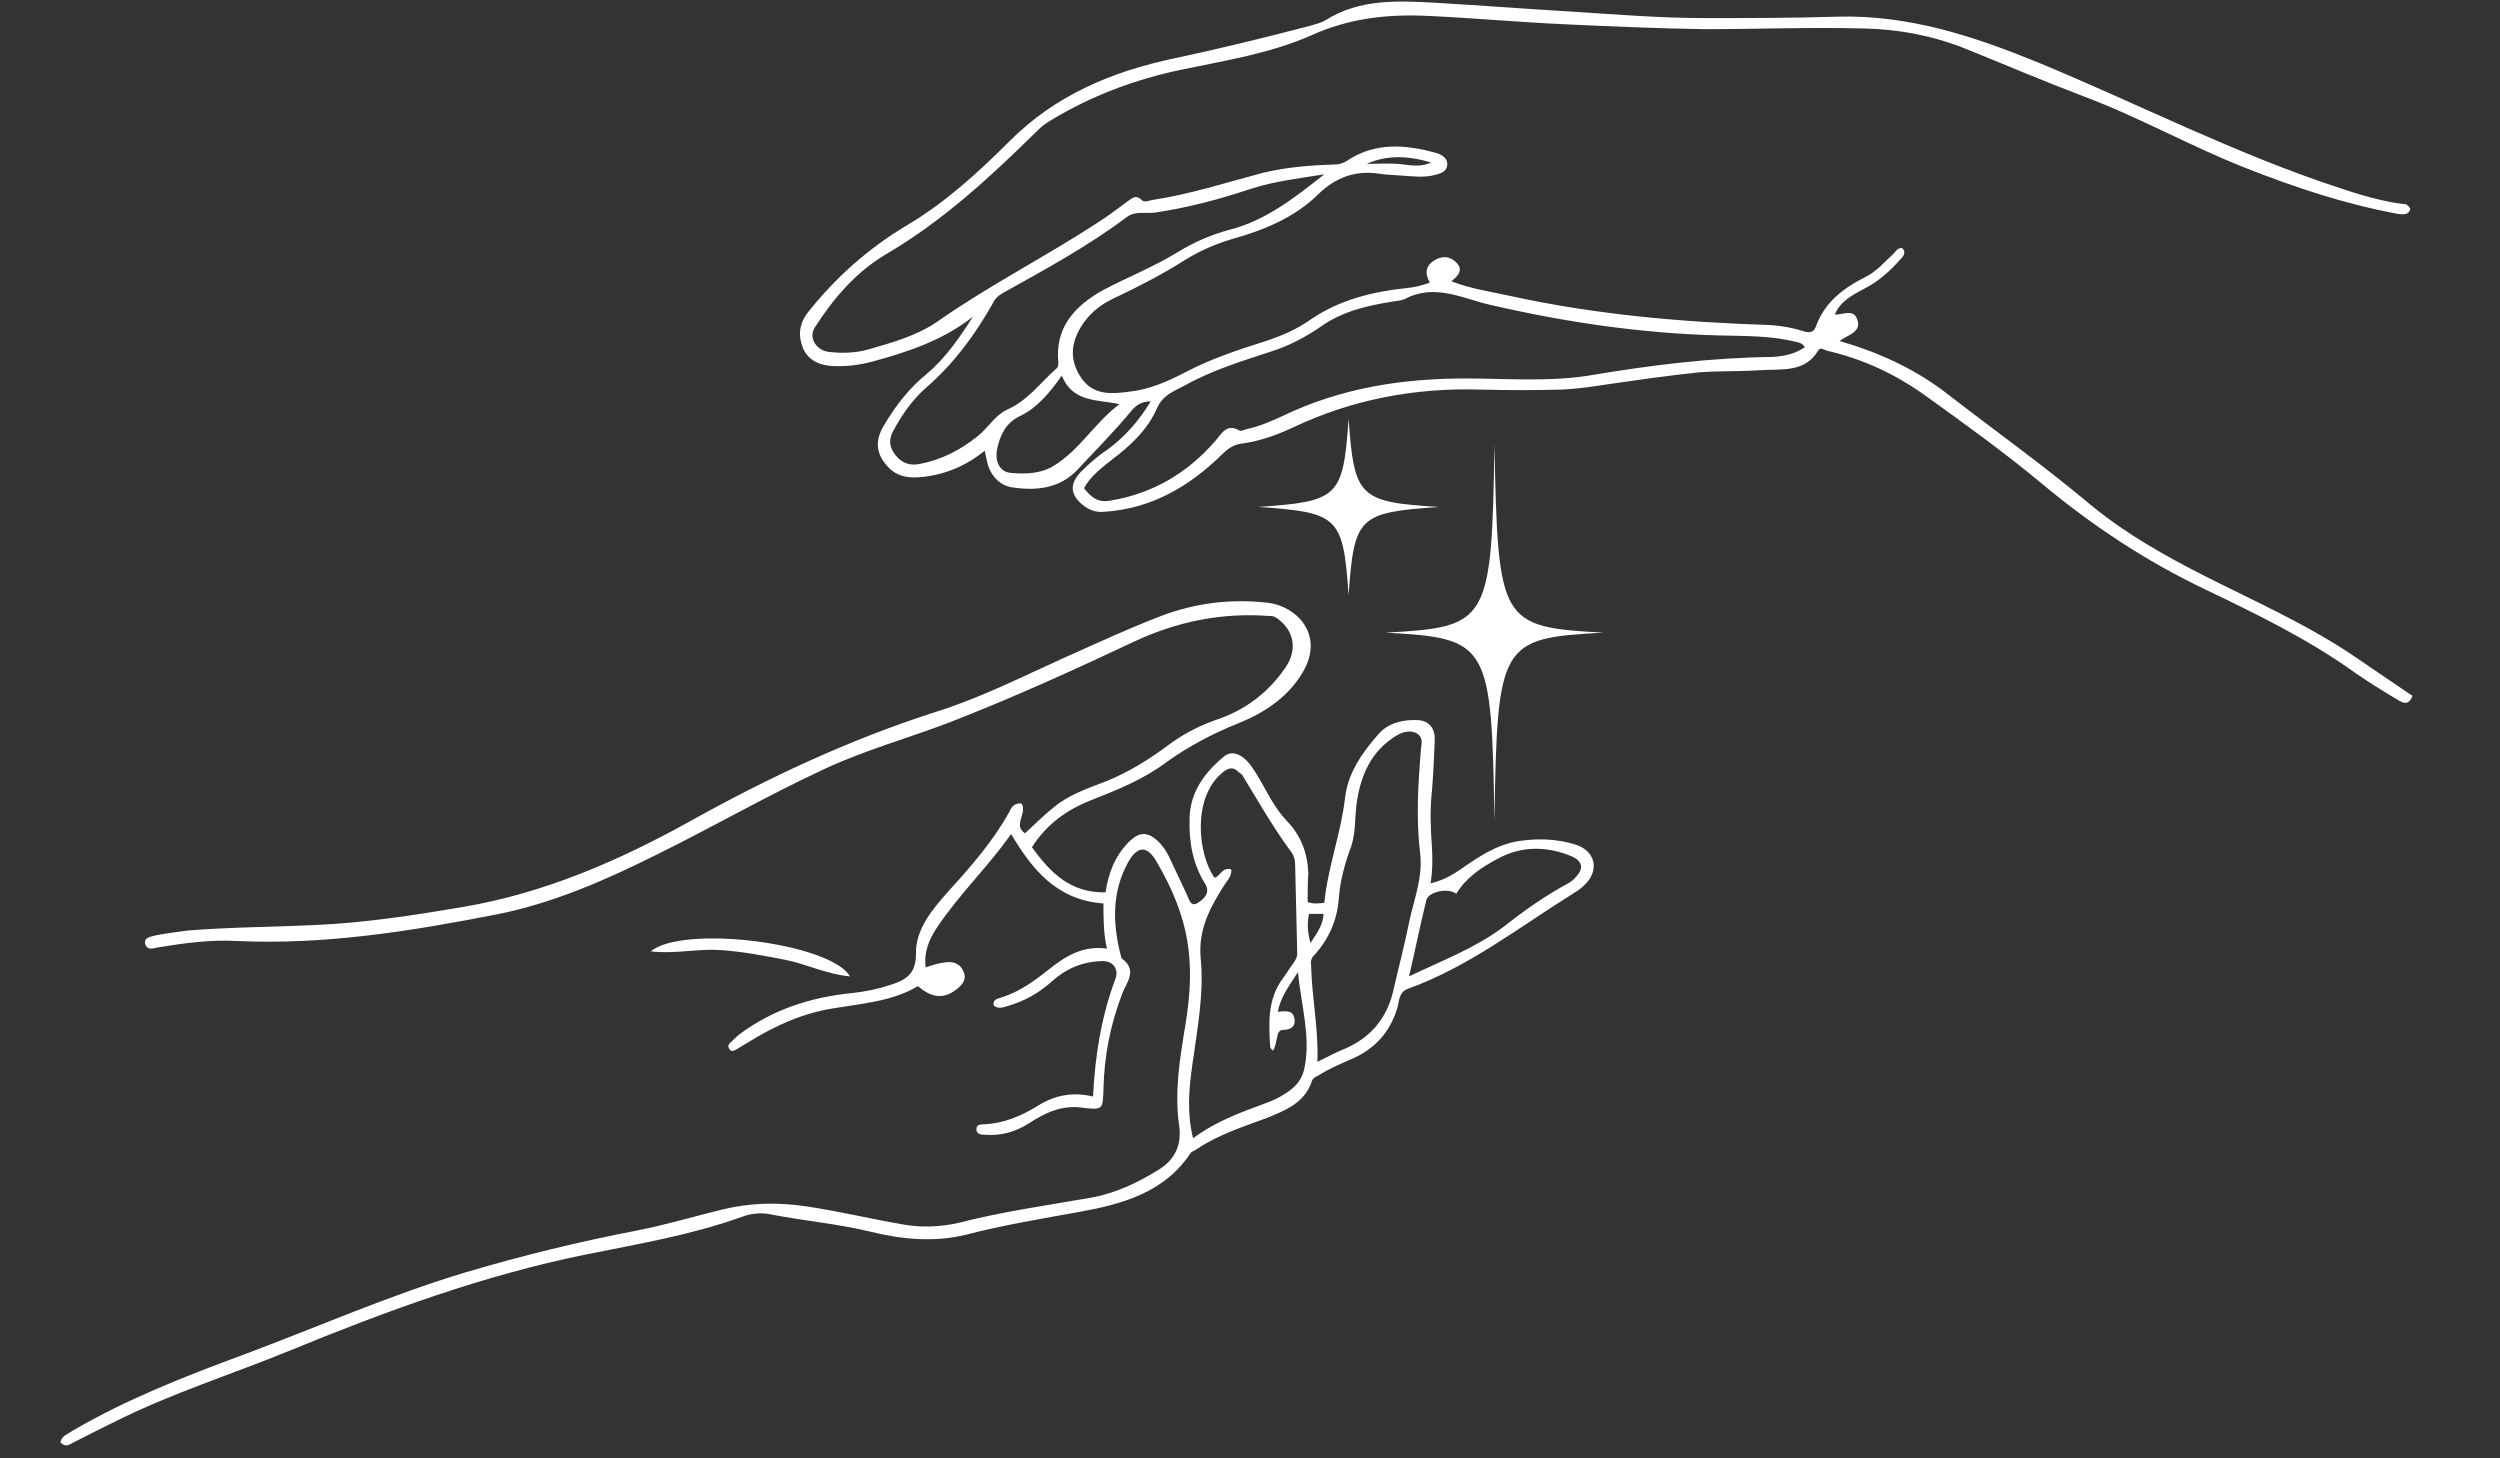 <?xml version="1.0" encoding="utf-8"?>
<!-- Generator: Adobe Illustrator 27.5.0, SVG Export Plug-In . SVG Version: 6.00 Build 0)  -->
<svg version="1.1" id="Capa_1" xmlns="http://www.w3.org/2000/svg" xmlns:xlink="http://www.w3.org/1999/xlink" x="0px" y="0px"
	 viewBox="0 0 360 210" style="enable-background:new 0 0 360 210;" xml:space="preserve">
<rect x="0" y="0" width="360" height="210" fill="#333333" stroke="none"/>
<style type="text/css">
	.st0{fill:#FFFFFF;}
</style>
<path class="st0" d="M188.3,129.9c0.9,0.3,1.6,0.2,2.4,0.1c0.5-5.1,2.4-10,3-15.2c0.4-3.5,2.5-6.5,4.9-9.2c1.5-1.6,3.6-2,5.6-1.9
	c1.7,0.1,2.5,1.3,2.4,3c-0.1,2.4-0.2,4.8-0.4,7.2c-0.3,2.7-0.2,5.4,0,8.1c0.1,1.7,0.1,3.4-0.2,5.2c1.7-0.4,3-1.1,4.3-2
	c2.6-1.8,5.2-3.6,8.5-4.1c2.7-0.4,5.4-0.3,8,0.5c3,0.9,3.6,3.8,1.3,5.9c-0.4,0.4-0.8,0.7-1.3,1c-7.9,4.9-15.2,10.7-24.1,13.9
	c-1.3,0.5-1.2,1.8-1.5,2.8c-1.1,3.6-3.4,6-6.8,7.4c-1.6,0.7-3.2,1.4-4.6,2.3c-0.4,0.2-0.7,0.3-0.9,0.8c-1,3.1-3.8,4.2-6.5,5.3
	c-3.5,1.3-7,2.4-10.1,4.5c-0.3,0.2-0.7,0.3-0.9,0.6c-3.7,5.6-9.8,7.3-15.9,8.4c-5.5,1-11,1.9-16.4,3.3c-4.5,1.1-9.1,0.7-13.6-0.4
	c-4.9-1.2-9.9-1.6-14.9-2.6c-1.3-0.2-2.6,0-3.7,0.4c-7.2,2.6-14.8,3.9-22.3,5.4c-14.9,3-29,8.2-42.9,13.9
	c-8.3,3.4-16.9,6.1-24.9,10.1c-2.1,1-4.2,2.1-6.2,3.1c-0.6,0.3-1.1,0.8-1.9,0c0.2-1,1.1-1.2,1.8-1.7c7.7-4.5,16.1-7.8,24.5-10.9
	c10.7-4,21.1-8.6,32.1-11.9c8.1-2.4,16.3-4.4,24.6-6c4.1-0.8,8.1-2,12.2-3c4-1,8-1.1,12.1-0.5c4.7,0.7,9.3,1.8,13.9,2.6
	c2.7,0.5,5.4,0.4,8.1-0.2c6.2-1.6,12.6-2.5,18.9-3.6c3.6-0.6,7-2.2,10-4.1c2.3-1.4,3.3-3.6,2.9-6.3c-0.7-4.9,0.1-9.7,0.9-14.5
	c1.5-9.2,0.6-15.4-4.2-23.6c-1.3-2.2-2.6-2.2-3.9-0.1c-2.6,4.5-2.4,9.3-1.1,14.1c2.4,1.7,0.7,3.5,0.1,5.1c-1.7,4.4-2.6,9-2.7,13.7
	c-0.1,2.9,0,3.1-3.1,2.7c-3-0.4-5.4,0.8-7.7,2.3c-1.9,1.2-4,1.8-6.3,1.6c-0.6,0-1.2-0.1-1.2-0.8c0-0.6,0.5-0.7,1-0.7
	c2.9-0.1,5.5-1.2,7.9-2.7c2.4-1.5,5-2,7.9-1.3c0.3-6,1.2-11.5,3.2-16.9c0.6-1.5-0.4-2.7-2-2.6c-2.8,0.1-5.1,1.1-7.1,2.9
	c-1.9,1.7-4,2.9-6.5,3.6c-0.6,0.2-1.3,0.4-1.9-0.1c-0.2-0.9,0.6-1,1.2-1.2c2.5-0.8,4.6-2.3,6.6-3.9c2.4-1.9,4.9-3.6,8.5-3.1
	c-0.5-2.2-0.5-4.2-0.5-6.5c-6.7-0.5-10.2-4.8-13.3-10c-3.3,4.7-7.5,8.7-10.7,13.5c-1.1,1.7-1.9,3.5-1.6,5.7c0.9-0.3,1.8-0.6,2.7-0.7
	c1.2-0.2,2.2,0.1,2.7,1.2c0.6,1.2-0.1,2-1,2.7c-1.8,1.4-3.6,1.2-5.5-0.5c-3.7,2.2-8,2.5-12.2,3.2c-4.4,0.7-8.4,2.5-12.1,4.8
	c-0.7,0.4-1.3,0.8-2,1.2c-0.4,0.2-0.7,0.2-0.9-0.2c-0.2-0.3-0.1-0.6,0.1-0.8c0.4-0.4,0.9-0.8,1.3-1.2c4.8-3.6,10.3-5.4,16.3-6
	c1.9-0.2,3.8-0.6,5.6-1.2c2.2-0.7,3.6-1.6,3.6-4.4c-0.1-3.6,2.4-6.5,4.8-9.2c3.2-3.5,6.3-7.1,8.6-11.2c0.3-0.6,0.6-1.4,1.8-1.3
	c0.9,1.4-1.3,3.1,0.5,4.3c1.3-1.2,2.7-2.6,4.2-3.8c2.2-1.8,4.9-2.7,7.5-3.7c3.2-1.3,6.1-3.1,8.8-5.1c2.1-1.6,4.4-2.8,6.9-3.7
	c4.3-1.4,7.7-4,10.2-7.7c1.7-2.6,1.1-5.4-1.5-7.1c-0.3-0.2-0.7-0.2-1-0.2c-6.8-0.5-13.2,0.8-19.4,3.7c-8.7,4.1-17.5,8.1-26.5,11.6
	c-6,2.3-12.2,4-18,6.7c-8.2,3.8-16,8.3-24.1,12.3c-7.4,3.7-15.1,7.1-23.3,8.7c-12.3,2.4-24.7,4.4-37.4,3.8
	c-3.7-0.2-7.4,0.3-11.1,0.9c-0.7,0.1-1.7,0.6-2-0.5c-0.2-0.9,0.8-1,1.5-1.2c1.5-0.3,3.1-0.5,4.6-0.7c6.1-0.5,12.3-0.5,18.4-0.8
	c7.1-0.3,14.2-1.4,21.3-2.6c11.7-2,22.3-6.6,32.6-12.3c11.3-6.3,23-11.8,35.5-15.8c6.4-2,12.5-5.1,18.7-7.9c4.5-2,9-4.1,13.7-5.9
	c5-1.9,10.1-2.5,15.4-1.9c4.1,0.5,8.2,4.6,5,10c-2.1,3.6-5.6,5.9-9.4,7.4c-3.7,1.5-7.1,3.3-10.3,5.6c-3.2,2.4-6.9,3.9-10.7,5.4
	c-3.6,1.4-6.5,3.5-8.6,6.8c2.6,3.6,5.5,6.6,10.6,6.5c0.4-2.7,1.3-5.2,3.4-7.3c1.1-1.1,2.2-1.5,3.5-0.6c1.1,0.8,1.8,1.8,2.4,3.1
	c0.8,1.7,1.6,3.4,2.4,5.1c0.3,0.7,0.6,1.9,1.6,1.2c0.8-0.5,1.9-1.4,1-2.8c-1.8-2.9-2.3-6.1-2.2-9.4c0.1-3.8,2.2-6.6,5-8.9
	c1.1-0.9,2.6-0.3,3.8,1.3c1.9,2.6,2.9,5.6,5.2,8c2.1,2.2,3,4.7,3.1,7.6C188.3,127.3,188.3,128.6,188.3,129.9L188.3,129.9z
	 M183.3,151.3c-0.2-0.2-0.4-0.4-0.4-0.6c-0.2-3.4-0.4-6.9,1.9-9.9c0.5-0.7,1-1.5,1.5-2.2c0.3-0.4,0.5-0.8,0.5-1.3
	c-0.1-4.3-0.2-8.5-0.3-12.8c0-0.7-0.2-1.4-0.7-2c-2.5-3.4-4.6-7.1-6.8-10.7c-0.1-0.2-0.3-0.4-0.5-0.5c-0.8-0.8-1.4-0.9-2.4-0.1
	c-4.5,3.6-3.6,11.9-1.2,15.2c0.8-0.2,1.1-1.6,2.4-1.2c0.1,0.9-0.5,1.5-0.9,2.1c-2.1,3.3-3.9,6.5-3.5,10.7c0.5,5.1-0.5,10.2-1.2,15.3
	c-0.5,3.5-0.8,7,0.1,10.6c2.6-1.9,5.3-3.1,8.2-4.2c1.8-0.7,3.6-1.2,5.2-2.3c1.4-0.9,2.4-2,2.7-3.9c0.8-4.4-0.5-8.6-1-13.5
	c-1.3,2-2.5,3.6-2.9,5.7c1.1-0.1,2.2-0.3,2.4,1c0.2,1.1-0.5,1.6-1.6,1.6c-0.7,0-0.8,0.6-0.9,1.1
	C183.7,150.1,183.7,150.7,183.3,151.3L183.3,151.3z M189.7,152.9c1.5-0.7,2.7-1.4,4-1.9c3.7-1.6,6-4.4,6.9-8.2
	c0.8-3.5,1.7-6.9,2.4-10.4c0.7-3.1,1.9-6.2,1.5-9.5c-0.6-5-0.3-9.9,0.1-14.9c0.1-0.9,0.4-1.8-0.6-2.4c-0.9-0.5-1.9-0.2-2.7,0.2
	c-4,2.3-5.5,6.2-6,10.3c-0.2,1.9-0.1,3.8-0.7,5.7c-0.9,2.4-1.6,4.9-1.8,7.4c-0.2,3.2-1.4,6-3.6,8.4c-0.4,0.4-0.5,0.9-0.4,1.4
	C188.9,143.7,189.9,148.2,189.7,152.9z M202.9,140.6c4.8-2.3,9.6-4.1,13.7-7.2c2.9-2.3,5.9-4.4,9.2-6.2c0.4-0.2,0.8-0.5,1.1-0.9
	c1.2-1.2,1-2.3-0.6-3c-3.6-1.5-7.3-1.5-10.7,0.4c-2.3,1.2-4.5,2.7-5.9,5c-1.1-0.9-4-0.3-4.3,0.9
	C204.5,133.2,203.8,136.8,202.9,140.6L202.9,140.6z M188.5,131.6c-0.3,1.4-0.2,2.6,0.2,4.2c1-1.5,1.8-2.6,1.9-4.2H188.5z"/>
<path class="st0" d="M347.1,30.1c-0.3,0.9-1,0.8-1.8,0.7c-7.6-1.4-14.8-3.8-21.9-6.6c-7.9-3.1-15.3-7.3-23.3-10.3
	c-5.8-2.2-11.4-4.6-17.1-6.9c-4.8-1.9-9.6-2.8-14.7-2.9c-7.6-0.2-15.3,0.1-22.9,0.1c-6.7-0.1-13.4-0.4-20-0.7
	c-6.6-0.3-13.1-0.9-19.6-1.2c-5.9-0.3-11.5,0.3-17,2.8c-5.9,2.6-12.3,3.6-18.5,4.9c-6.8,1.4-13.2,3.8-19.1,7.4
	c-0.7,0.4-1.3,0.9-1.8,1.4c-6.7,6.6-13.6,13-21.8,17.8c-4.4,2.6-7.6,6.4-10.3,10.6c-0.9,1.5,0.3,3.4,2.3,3.5
	c1.9,0.2,3.8,0.1,5.5-0.4c3.5-1,7-2,9.9-4c7.4-5.2,15.5-9.3,23-14.2c1.6-1,3-2.1,4.5-3.2c0.6-0.4,1.1-0.9,1.9-0.1
	c0.4,0.4,1,0.1,1.5,0c5.4-0.8,10.6-2.5,15.9-3.9c3.3-0.8,6.7-1.1,10.2-1.2c0.8,0,1.5-0.2,2.2-0.7c3.9-2.5,8.2-2.2,12.5-1
	c0.8,0.2,1.8,0.7,1.7,1.8c-0.1,1-1.1,1.2-1.8,1.4c-1.5,0.4-3,0.2-4.5,0.1c-1.2-0.1-2.4-0.1-3.6-0.3c-3.4-0.5-6.2,0.6-8.6,2.9
	c-3.4,3.4-7.8,5.2-12.4,6.5c-2.4,0.7-4.7,1.7-6.8,3c-3.3,2.1-6.8,3.9-10.4,5.6c-1.9,0.9-3.5,2.2-4.6,4c-1.6,2.6-1.7,5.1,0.2,7.7
	c1.8,2.3,4.4,2,6.7,1.7c2.9-0.3,5.6-1.5,8.1-2.8c3.6-1.9,7.5-3.2,11.3-4.4c2.5-0.8,4.8-1.8,6.9-3.3c4-2.7,8.7-3.9,13.5-4.4
	c1.2-0.1,2.4-0.4,3.5-0.8c-0.8-1.4-0.6-2.5,0.8-3.3c1.1-0.6,2.2-0.5,3.1,0.5c0.9,1,0.2,1.8-0.8,2.6c2.8,1.1,5.7,1.5,8.4,2.1
	c12.3,2.7,24.8,3.8,37.4,4.2c1.7,0.1,3.4,0.4,4.9,0.9c1,0.3,1.5,0.1,1.8-0.7c1.2-3.4,3.9-5.5,7.1-7.1c1.6-0.8,2.7-2.1,4-3.3
	c0.4-0.4,0.6-0.9,1.3-0.9c0.7,0.7,0.1,1.3-0.3,1.7c-1.5,1.7-3.2,3.2-5.2,4.2c-1.7,0.9-3.4,1.8-4.2,3.7c1.2,0,2.7-0.8,3.2,0.6
	c0.8,1.9-1.3,2.3-2.5,3.2c5.5,1.6,10.6,3.9,15.1,7.3c7.1,5.5,14.4,10.7,21.3,16.5c4.9,4,10.4,7.1,16.1,10c7.3,3.7,14.8,7,21.6,11.6
	c2.5,1.7,5,3.4,7.5,5.1c0.3,0.2,0.7,0.5,0.9,0.6c-0.6,1.5-1.4,1-2.1,0.6c-2-1.2-4.1-2.5-6-3.8c-6.8-4.9-14.2-8.5-21.7-12.1
	c-8.6-4.1-16.3-9.2-23.5-15.2c-5.4-4.5-11.1-8.6-16.8-12.7c-4.3-3.1-9-5.3-14.2-6.5c-0.4-0.1-1-0.6-1.3,0c-1.9,3.2-5.3,2.6-8.2,2.8
	c-2.9,0.2-5.9,0.1-8.8,0.3c-4.8,0.5-9.6,1.2-14.4,1.9c-1.8,0.3-3.7,0.5-5.5,0.6c-3.9,0.1-7.7,0.1-11.6,0c-9.5-0.3-18.6,1.4-27.2,5.5
	c-2.4,1.1-4.9,2-7.5,2.3c-1.1,0.2-1.9,0.8-2.7,1.6c-4.7,4.6-10.2,7.8-17,8.2c-1.2,0.1-2.1-0.3-3-1c-1.8-1.5-1.9-3-0.3-4.7
	c1.2-1.2,2.4-2.3,3.8-3.2c2.6-1.9,4.6-4.2,6.3-7c-1.3,0-2.1,0.5-2.9,1.5c-2.4,2.9-5.1,5.6-7.7,8.4c-2.5,2.6-5.8,3-9.2,2.5
	c-1.7-0.2-3-1.4-3.6-3.1c-0.2-0.7-0.3-1.4-0.5-2.2c-2.7,2.2-5.8,3.5-9.2,3.8c-2.1,0.2-3.8-0.2-5.1-1.9c-1.4-1.7-1.4-3.5-0.3-5.4
	c1.7-2.9,3.7-5.5,6.3-7.6c2.7-2.3,4.7-5.2,6.6-8.2c-4.3,3.4-9.4,5.1-14.6,6.5c-1.9,0.5-3.8,0.7-5.7,0.6c-1.8-0.1-3.3-0.8-4.1-2.4
	c-0.8-1.9-0.7-3.6,0.7-5.4c4-5,8.6-9.1,14.1-12.4c5.6-3.3,10.4-7.7,14.9-12.2c6.6-6.6,14.7-10,23.7-11.9c6.6-1.4,13.1-3,19.6-4.7
	c0.7-0.2,1.5-0.4,2.2-0.8c4.9-3.1,10.4-2.8,15.9-2.5c6.7,0.4,13.3,0.9,20,1.3c6.2,0.4,12.4,0.9,18.6,0.9c6.4,0,12.8,0,19.1-0.2
	c10.3-0.3,19.7,2.8,29,6.6c14.5,6,28.5,13.2,43.5,18.1c3,1,6,1.9,9.2,2.3C346.3,29.3,346.8,29.5,347.1,30.1z M259.9,50
	c-0.3-0.5-0.6-0.6-1-0.7c-3.8-1-7.6-0.9-11.5-1c-11.1-0.3-22-1.9-32.8-4.4c-4-0.9-7.9-3.1-12.2-0.9c-0.5,0.3-1.2,0.3-1.7,0.4
	c-3.8,0.6-7.4,1.4-10.6,3.7c-2.2,1.5-4.5,2.7-7,3.5c-4.3,1.4-8.5,2.7-12.5,4.9c-1.6,0.9-3.1,1.3-4,3.3c-1.3,3-3.8,5.4-6.5,7.4
	c-1.5,1.2-3.1,2.4-4,4.1c1,1.3,2,2.1,3.7,1.8c6.2-1,11.2-4,15.2-8.6c0.9-1,1.6-2.6,3.5-1.5c0.2,0.1,0.7-0.1,1-0.2
	c1.8-0.4,3.5-1.1,5.2-1.9c8.3-4,17.1-5.4,26.3-5.4c5.9,0,11.8,0.5,17.7-0.4c8.8-1.5,17.7-2.6,26.6-2.7C257,51.3,258.6,50.9,259.9,50
	L259.9,50z M190.7,25.1c-3.7,0.6-7.2,1-10.6,2.1c-4.5,1.5-9,2.7-13.7,3.4c-1.4,0.2-2.9-0.3-4.2,0.7c-5.6,4.2-11.7,7.5-17.8,10.9
	c-0.7,0.4-1.2,0.9-1.5,1.6c-2.5,4.4-5.5,8.5-9.4,11.9c-2.1,1.8-3.6,4-4.9,6.4c-0.7,1.3-0.5,2.4,0.4,3.5c0.9,1.1,2,1.5,3.5,1.2
	c3.1-0.6,5.8-2,8.3-4c1.5-1.2,2.5-3,4.2-3.8c3-1.3,4.8-3.9,7.1-5.9c0.3-0.3,0.3-0.5,0.3-0.9c-0.5-5,2.3-8.1,6.4-10.4
	c3.6-1.9,7.4-3.4,10.8-5.5c2.3-1.4,4.8-2.5,7.4-3.2C182.2,31.8,186.4,28.5,190.7,25.1L190.7,25.1z M152.9,54.1
	c-1.8,2.5-3.5,4.6-6,5.8c-2.1,1-2.9,2.8-3.3,4.7c-0.4,1.9,0.4,3.4,2,3.5c2.1,0.2,4.3,0.1,6.1-1c3.8-2.3,5.9-6.2,9.5-8.9
	C158,57.5,154.5,58,152.9,54.1z M196.8,23.6c1.5,0,3-0.1,4.5,0c1.5,0.1,3,0.6,4.8-0.2C202.7,22.4,199.7,22.3,196.8,23.6z"/>
<path class="st0" d="M122.4,140.6c-3.4-0.3-6.3-1.8-9.4-2.4c-3.1-0.6-6.2-1.2-9.4-1.4c-3.2-0.2-6.4,0.6-9.9,0.2
	C98.4,133.1,119.6,135.8,122.4,140.6L122.4,140.6z"/>
<path class="st0" d="M199.5,91.1c14.9-0.8,15.3-1.4,15.7-27.2c0.5,25.8,0.8,26.4,15.7,27.2c-14.9,0.8-15.3,1.4-15.7,27.2
	C214.8,92.6,214.4,91.9,199.5,91.1z"/>
<path class="st0" d="M207.2,73c-11.6,0.8-12.2,1.4-13,12.7c-0.8-11.3-1.4-11.9-13-12.7c11.6-0.8,12.2-1.4,13-12.7
	C195,71.6,195.7,72.3,207.2,73z"/>
</svg>
